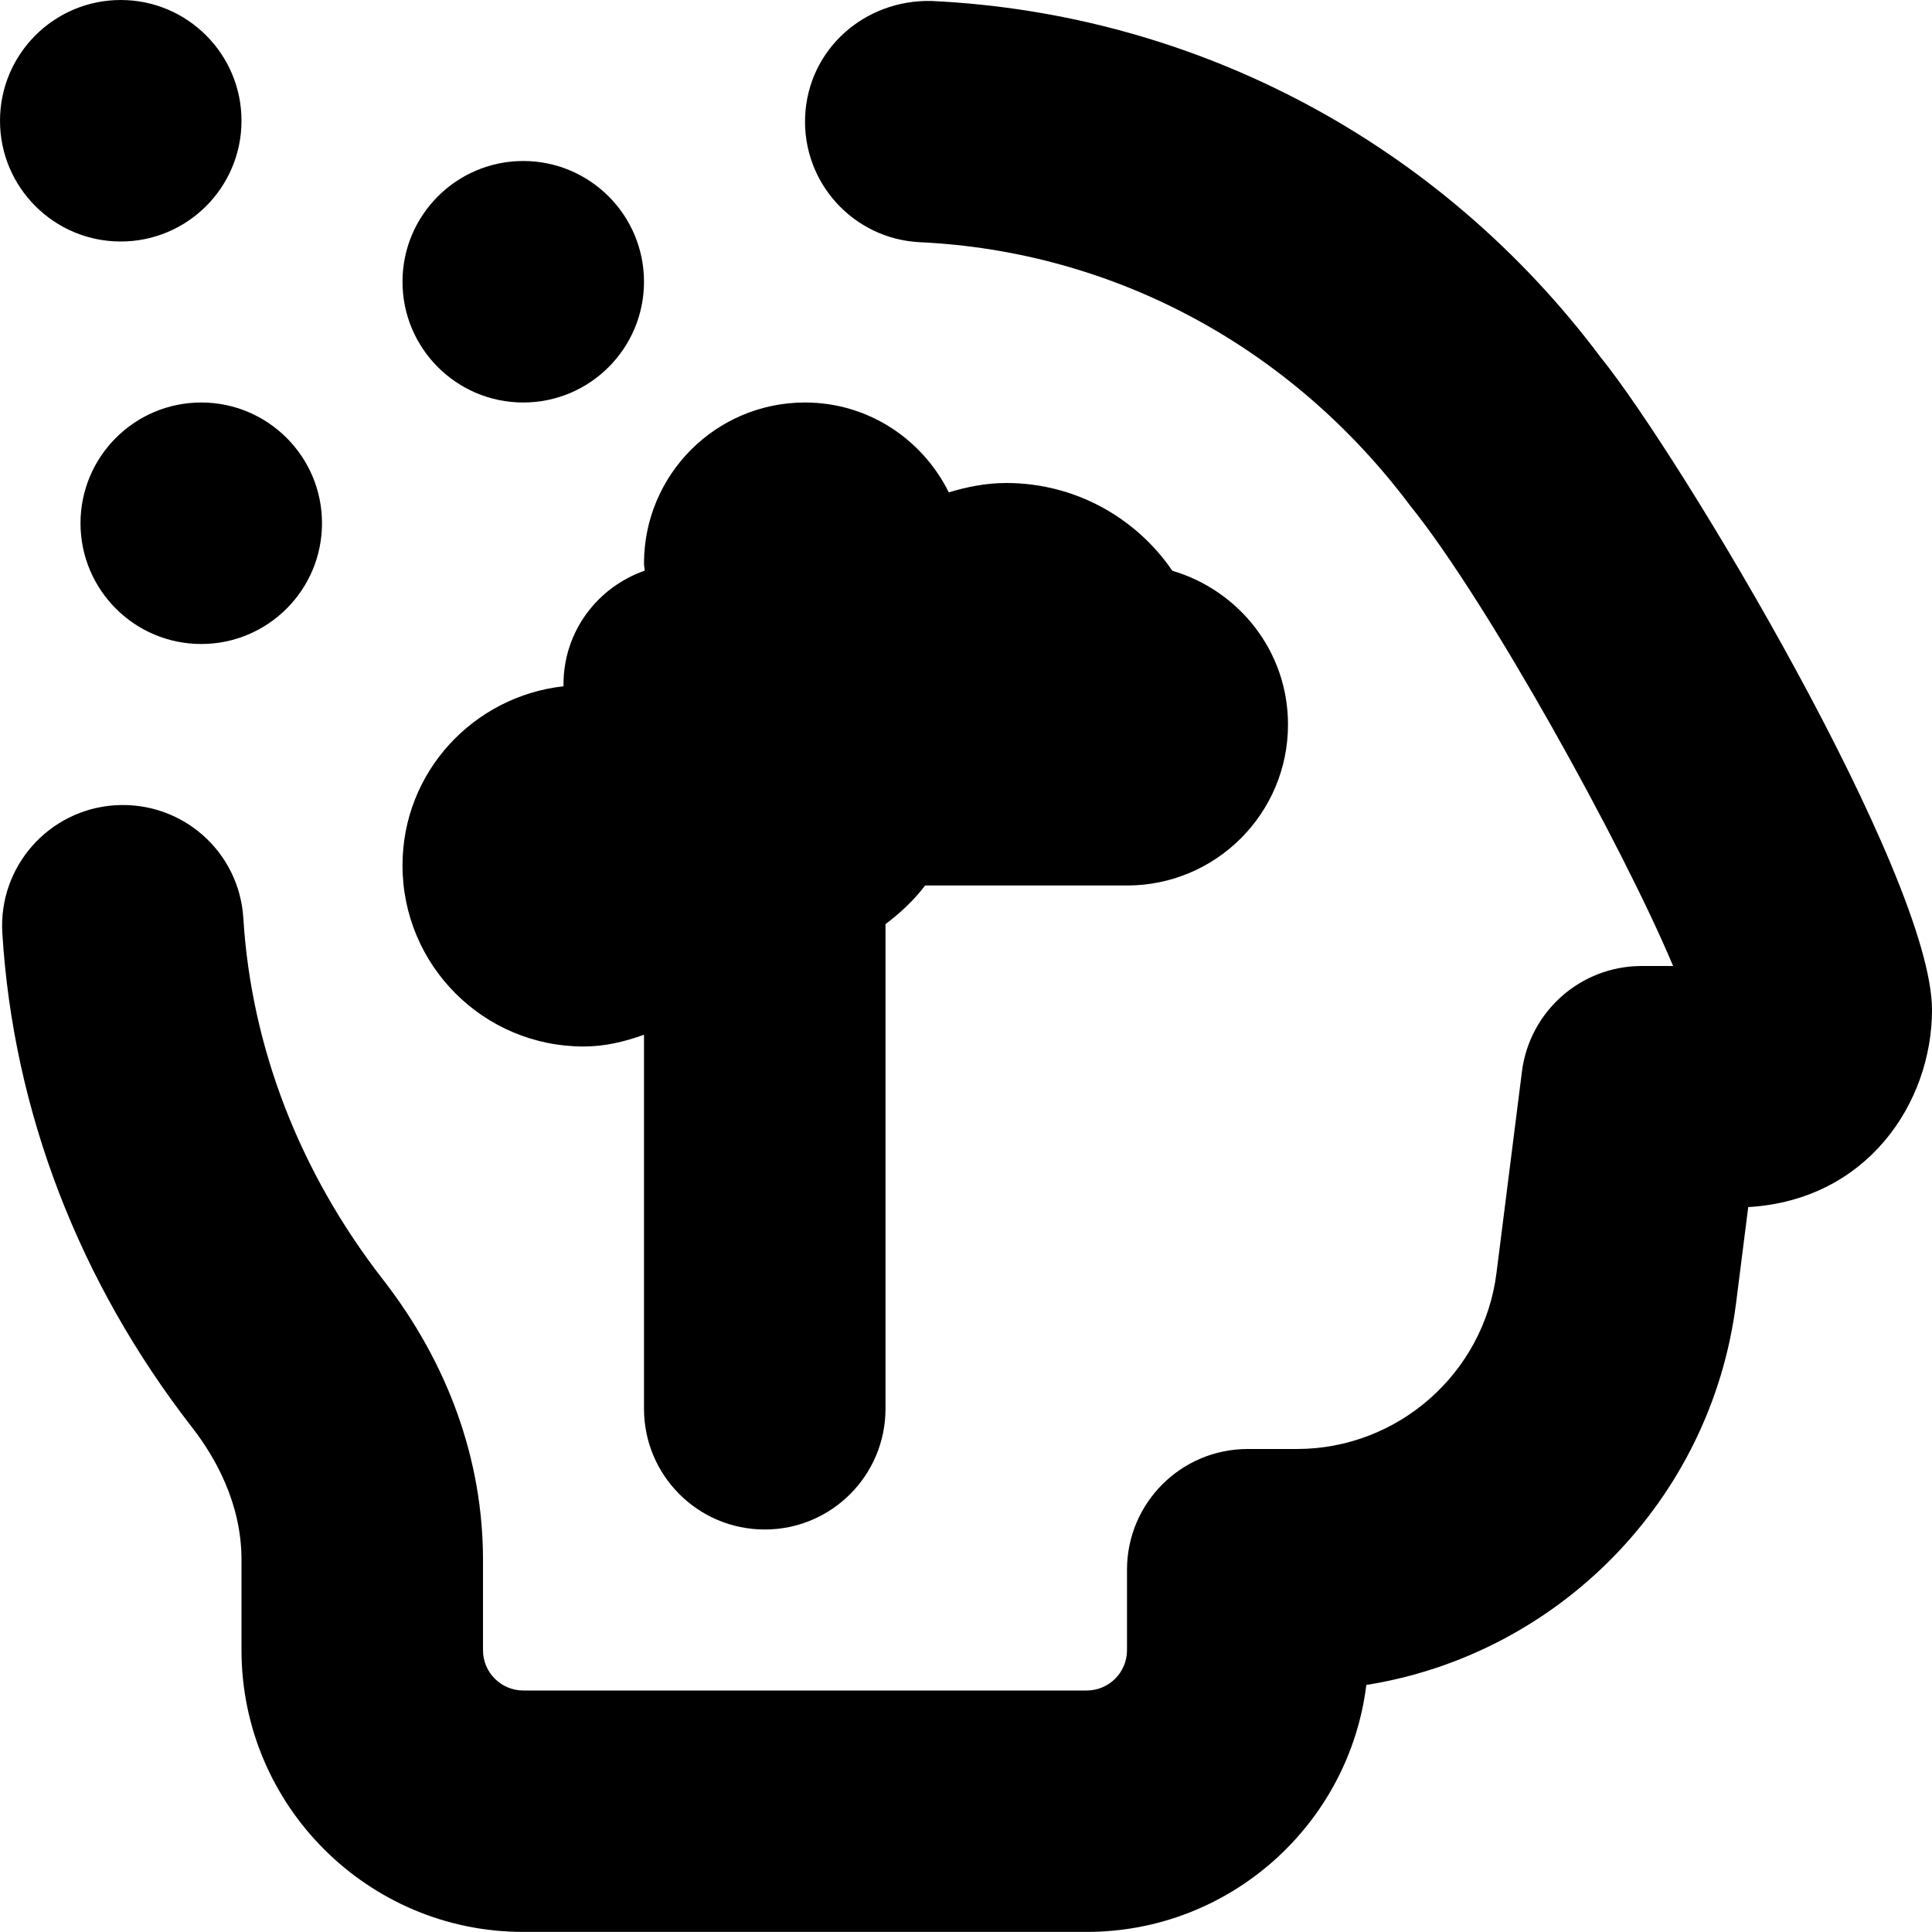 <?xml version="1.0" encoding="UTF-8"?>
<svg xmlns="http://www.w3.org/2000/svg" id="Layer_1" data-name="Layer 1" viewBox="0 0 24 24">
  <path d="M24,12.545c0,1.147-.798,2.363-2.283,2.45l-.151,1.193c-.31,2.452-2.217,4.365-4.593,4.743-.213,1.728-1.69,3.068-3.474,3.068H6.5c-1.93,0-3.5-1.57-3.5-3.5v-1.124c0-.705-.332-1.279-.609-1.637C.981,15.926,.165,13.801,.029,11.592c-.051-.827,.578-1.538,1.405-1.589,.832-.05,1.539,.578,1.589,1.405,.099,1.603,.699,3.155,1.736,4.489,.812,1.045,1.241,2.247,1.241,3.479v1.124c0,.275,.224,.5,.5,.5h7c.276,0,.5-.225,.5-.5v-1c0-.828,.671-1.5,1.5-1.5h.61c1.256,0,2.323-.94,2.48-2.187l.316-2.501c.095-.75,.732-1.312,1.488-1.312h.39c-.615-1.47-2.303-4.527-3.268-5.721-1.485-1.981-3.691-3.157-6.086-3.27-.828-.039-1.467-.741-1.428-1.569C10.041,.613,10.737-.006,11.57,.012c3.293,.155,6.322,1.768,8.312,4.424,.983,1.213,4.118,6.448,4.118,8.109ZM1.5,3c.828,0,1.5-.672,1.5-1.5S2.328,0,1.5,0,0,.672,0,1.5s.672,1.5,1.5,1.5Zm5,2c.828,0,1.5-.672,1.5-1.5s-.672-1.5-1.5-1.5-1.5,.672-1.5,1.5,.672,1.5,1.5,1.5ZM1,6.5c0,.828,.672,1.5,1.5,1.5s1.5-.672,1.5-1.5-.672-1.5-1.5-1.5-1.5,.672-1.5,1.5Zm6.25,6.5c.266,0,.514-.061,.75-.146v4.646c0,.828,.671,1.5,1.5,1.5s1.5-.672,1.5-1.5v-6c0-.006-.002-.012-.002-.018,.184-.14,.355-.297,.494-.482,0,0,2.254,0,2.508,0,1.105,0,2-.895,2-2,0-.908-.608-1.665-1.437-1.91-.45-.658-1.206-1.09-2.063-1.09-.25,0-.487,.048-.714,.116-.327-.659-1-1.116-1.786-1.116-1.105,0-2,.895-2,2,0,.031,.008,.059,.009,.089-.586,.204-1.009,.755-1.009,1.411v.025c-1.123,.126-2,1.068-2,2.225,0,1.243,1.007,2.25,2.25,2.25Z"/>
</svg>
